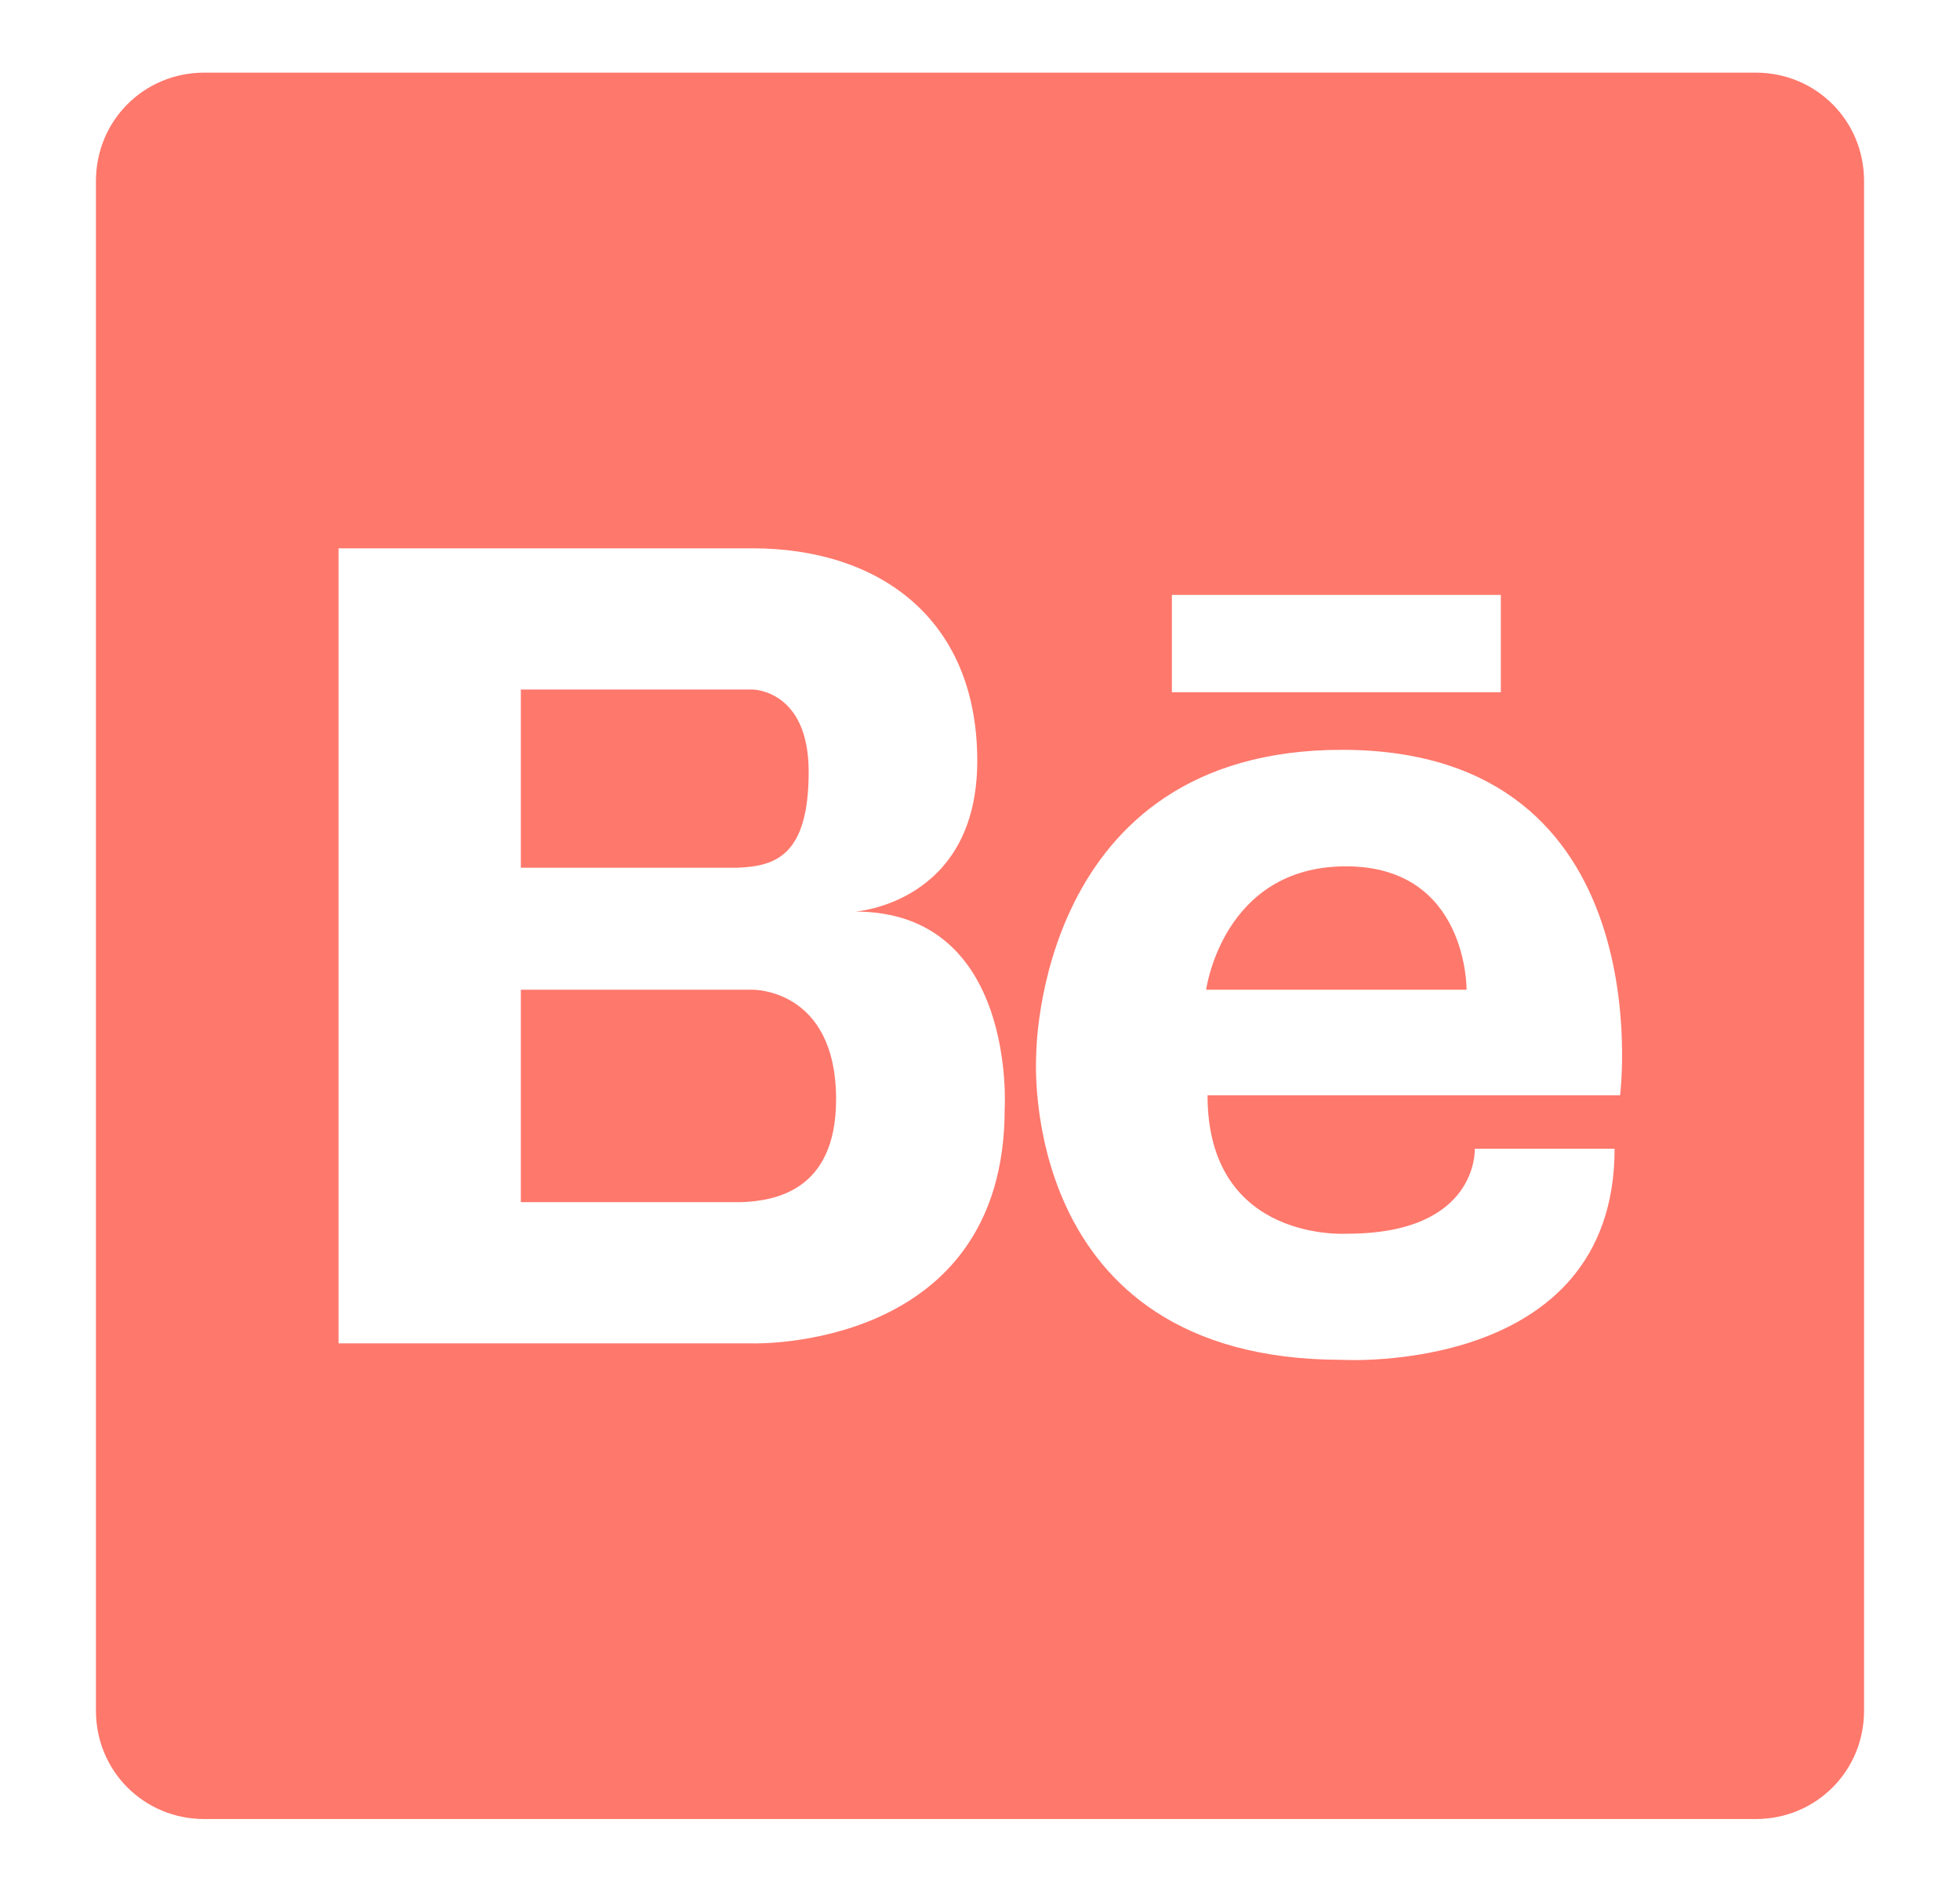 <?xml version="1.0" encoding="utf-8"?>
<!-- Generator: Adobe Illustrator 19.1.0, SVG Export Plug-In . SVG Version: 6.00 Build 0)  -->
<svg version="1.1" id="Layer_1" xmlns="http://www.w3.org/2000/svg" xmlns:xlink="http://www.w3.org/1999/xlink" x="0px" y="0px"
	 width="143px" height="138px" viewBox="0 0 143 138" style="enable-background:new 0 0 143 138;" xml:space="preserve">
<style type="text/css">
	.st0{fill:#FF786C;}
	.st1{fill-rule:evenodd;clip-rule:evenodd;fill:#FF786C;}
	.st2{fill:none;}
</style>
<g>
	<path class="st2" d="M97.9,54.7c-22.3,0-22.3,22.2-22.3,22.3c0,0-1.5,22.2,22.3,22.2c0,0,19.9,1.1,19.9-15.4h-10.2
		c0,0,0.3,6.2-9.3,6.2c0,0-10.2,0.7-10.2-10.1h30.1C118.2,79.9,121.4,54.7,97.9,54.7z M88,72.2c0,0,1.2-9,10.2-9c9,0,8.9,9,8.9,9H88
		z"/>
	<path class="st2" d="M62.5,66.5c0,0,8.9-0.7,8.9-11S64.1,40,54.9,40H24.7V98h30.2c0,0,18.4,0.6,18.4-17.1
		C73.3,80.9,74.2,66.5,62.5,66.5z M38,50.3h16.9c0,0,4.1,0,4.1,6c0,6-2.4,6.9-5.2,6.9H38V50.3z M54.1,87.7H38V72.2h16.9
		c0,0,6.1-0.1,6.1,8C61,86.9,56.5,87.6,54.1,87.7z"/>
	<path class="st0" d="M59,56.3c0-6-4.1-6-4.1-6H38v13h15.8C56.6,63.2,59,62.4,59,56.3z"/>
	<path class="st0" d="M54.9,72.2H38v15.5h16.1c2.4-0.1,6.9-0.8,6.9-7.5C61,72.1,54.9,72.2,54.9,72.2z"/>
	<path class="st0" d="M98.2,63.2c-9,0-10.2,9-10.2,9H107C107,72.2,107.1,63.2,98.2,63.2z"/>
	<g>
		<path class="st2" d="M62.5,66.5c0,0,8.9-0.7,8.9-11S64.1,40,54.9,40H24.7V98h30.2c0,0,18.4,0.6,18.4-17.1
			C73.3,80.9,74.2,66.5,62.5,66.5z"/>
		<path class="st2" d="M97.9,54.7c-22.3,0-22.3,22.2-22.3,22.3c0,0-1.5,22.2,22.3,22.2c0,0,19.9,1.1,19.9-15.4h-10.2
			c0,0,0.3,6.2-9.3,6.2c0,0-10.2,0.7-10.2-10.1h30.1C118.2,79.9,121.4,54.7,97.9,54.7z"/>
		<path class="st0" d="M128.1,5.3H14.9C10.5,5.3,7,8.8,7,13.2v111.6c0,4.4,3.5,7.9,7.9,7.9h113.2c4.4,0,7.9-3.5,7.9-7.9V13.2
			C136,8.8,132.5,5.3,128.1,5.3z M85.5,43.4h24v7.1h-24V43.4z M73.3,80.9C73.3,98.6,54.9,98,54.9,98H24.7V40h30.2
			c9.2,0,16.4,5.1,16.4,15.5s-8.9,11-8.9,11C74.2,66.5,73.3,80.9,73.3,80.9z M118.2,79.9H88.1C88.1,90.7,98.3,90,98.3,90
			c9.6,0,9.3-6.2,9.3-6.2h10.2c0,16.6-19.9,15.4-19.9,15.4C74.1,99.2,75.6,77,75.6,77c0-0.1,0-22.3,22.3-22.3
			C121.4,54.7,118.2,79.9,118.2,79.9z"/>
	</g>
</g>
</svg>
